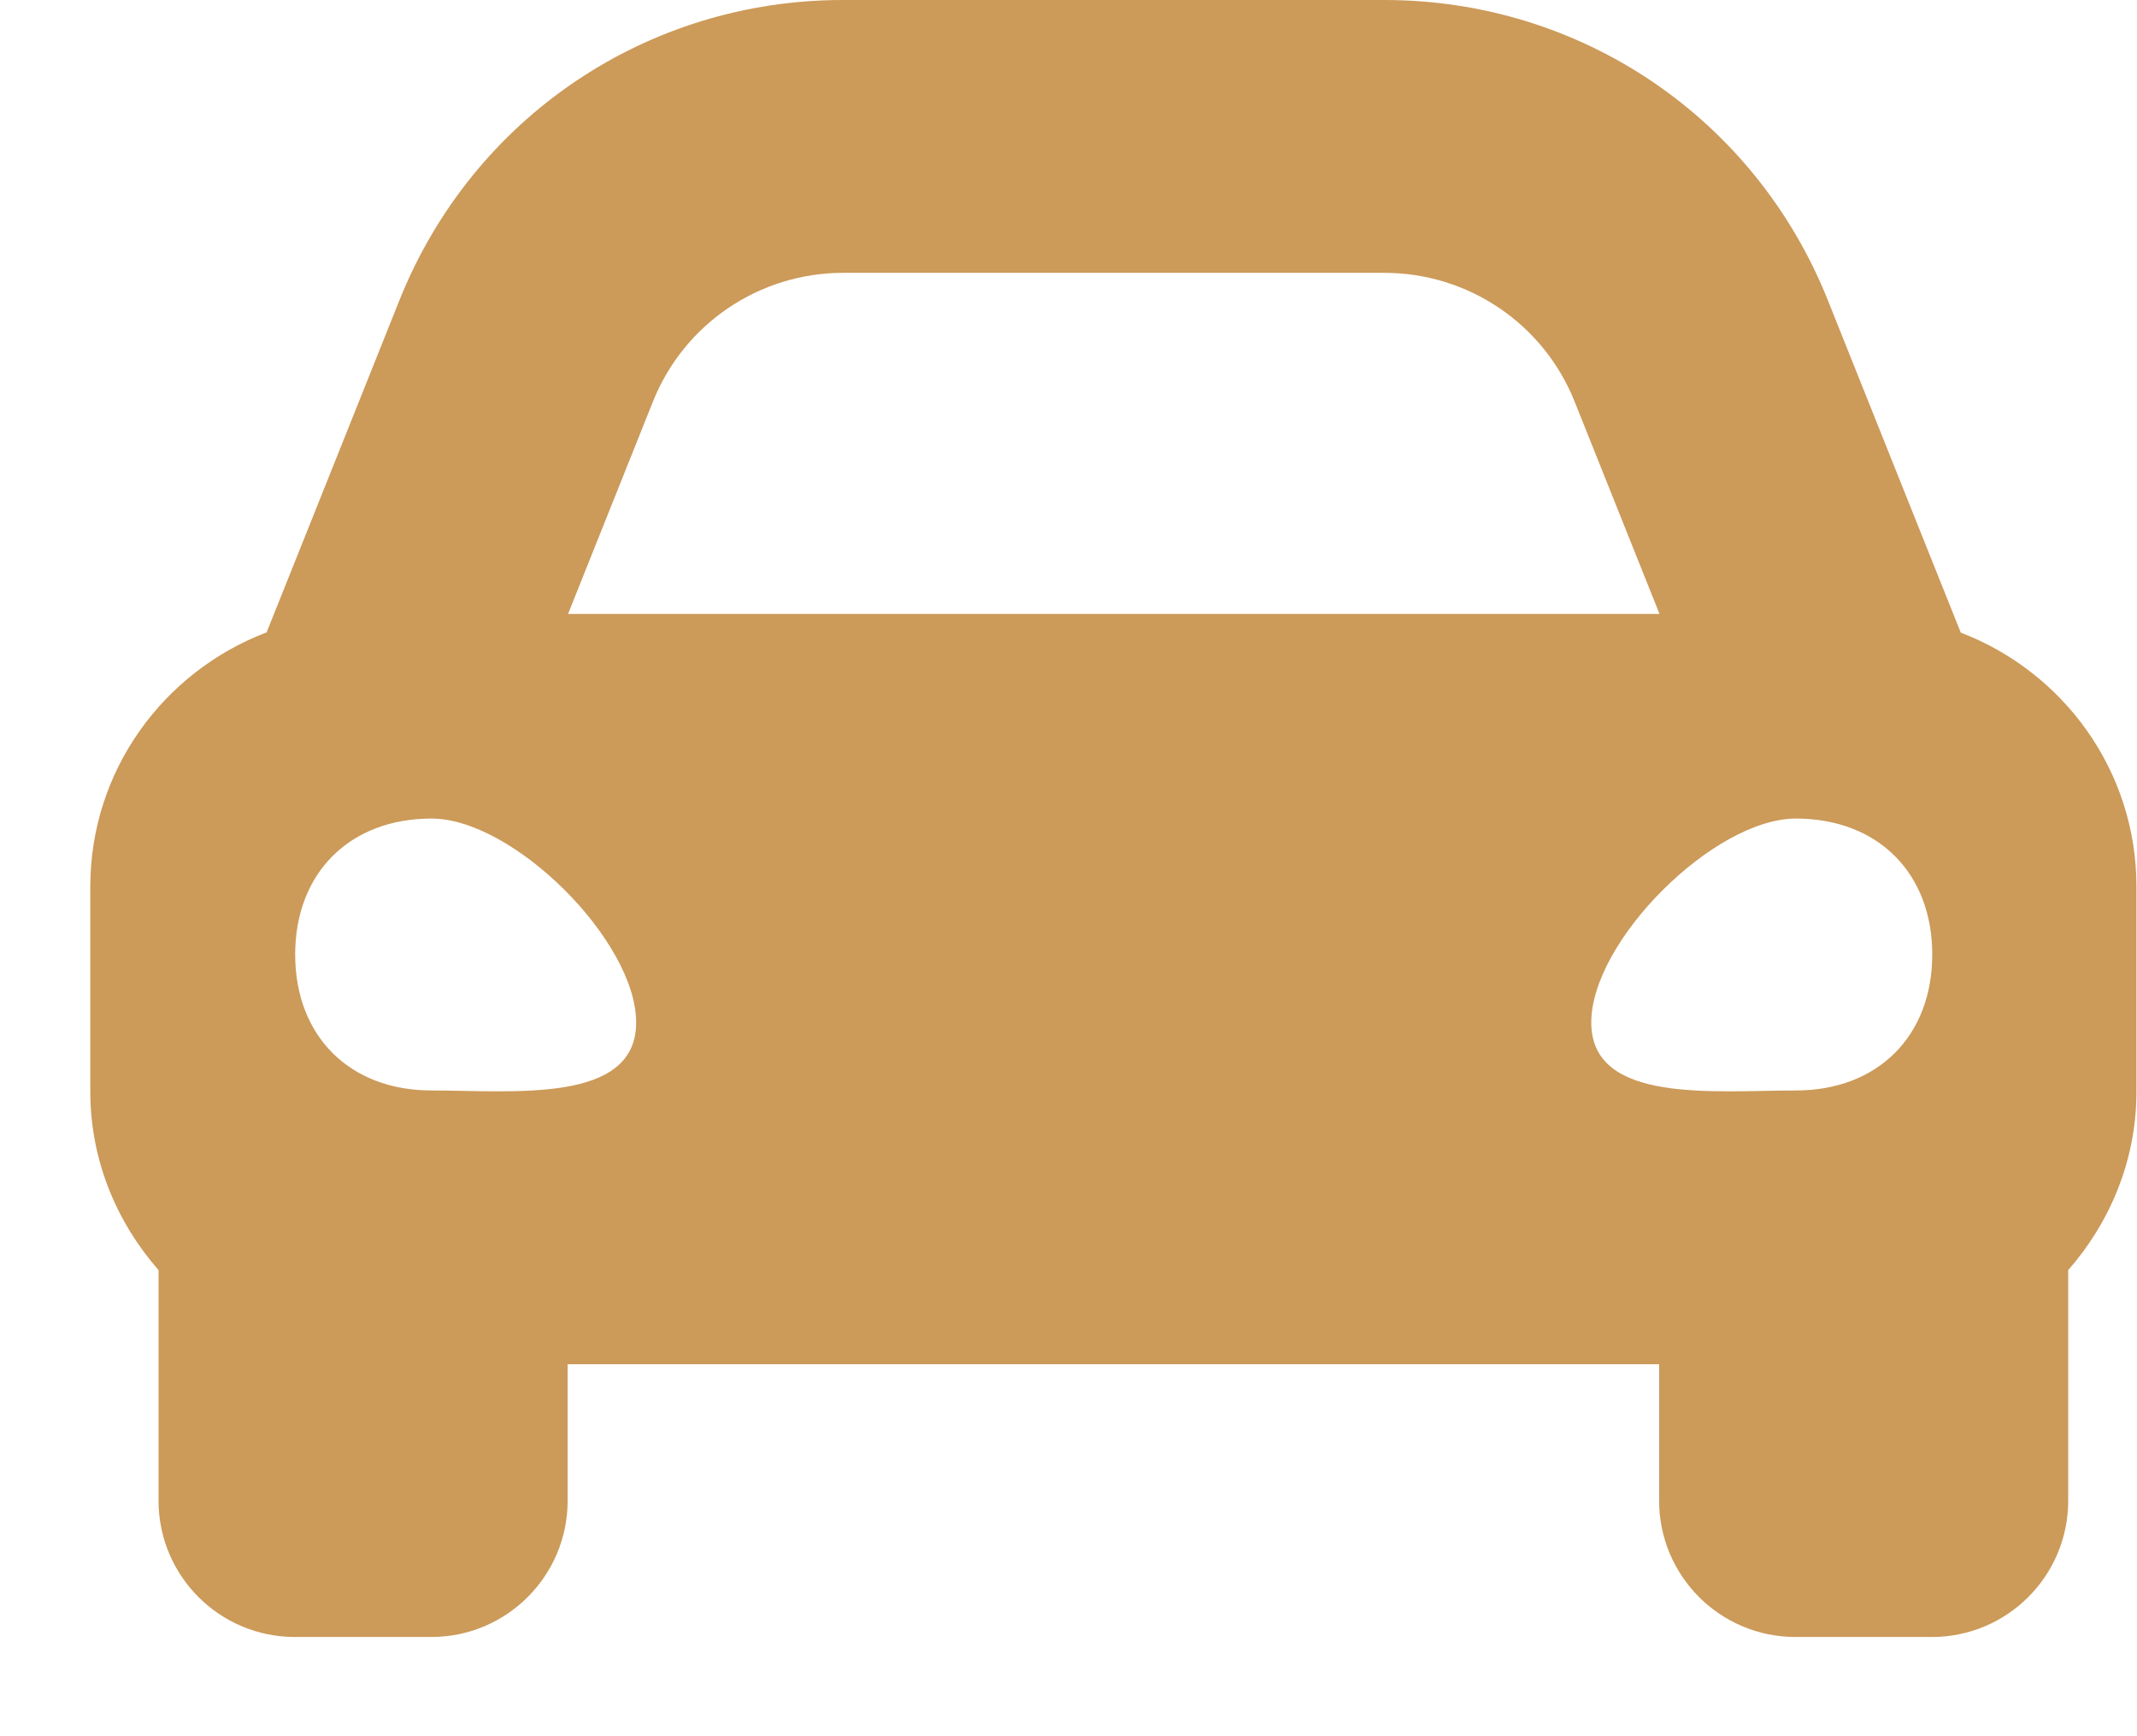 <?xml version="1.0" encoding="UTF-8"?>
<svg id="SVGDoc" width="16" height="13" xmlns="http://www.w3.org/2000/svg" version="1.1" xmlns:xlink="http://www.w3.org/1999/xlink" xmlns:avocode="https://avocode.com/" viewBox="0 0 16 13"><defs></defs><desc>Generated with Avocode.</desc><g><g><title>Icon awesome-car-alt</title><path d="M13.446,8.165c-0.613,0 -1.532,0.102 -1.532,-0.509c0,-0.611 0.919,-1.527 1.532,-1.527c0.613,0 1.021,0.407 1.021,1.018c0,0.611 -0.409,1.018 -1.021,1.018zM3.231,8.165c-0.613,0 -1.021,-0.407 -1.021,-1.018c0,-0.611 0.409,-1.018 1.021,-1.018c0.613,0 1.532,0.916 1.532,1.527c0,0.611 -0.919,0.509 -1.532,0.509zM4.889,3.006c0.233,-0.582 0.796,-0.963 1.423,-0.963h4.054c0.627,0 1.19,0.381 1.423,0.963l0.636,1.591h-8.172zM14.68,4.735l-0.359,-0.897l-0.636,-1.591c-0.546,-1.365 -1.849,-2.247 -3.32,-2.247h-4.054c-1.47,0 -2.773,0.882 -3.32,2.247l-0.636,1.591l-0.359,0.897c-0.77,0.293 -1.32,1.032 -1.32,1.905v1.532c0,0.515 0.197,0.979 0.511,1.338v1.726c0,0.564 0.457,1.021 1.021,1.021h1.021c0.564,0 1.021,-0.457 1.021,-1.021v-1.021h8.172v1.021c0,0.564 0.457,1.021 1.021,1.021h1.021c0.564,0 1.021,-0.457 1.021,-1.021v-1.726c0.314,-0.359 0.511,-0.824 0.511,-1.338v-1.532c0,-0.873 -0.55,-1.612 -1.32,-1.905z" fill="#cc9a59" fill-opacity="1"></path></g></g></svg>